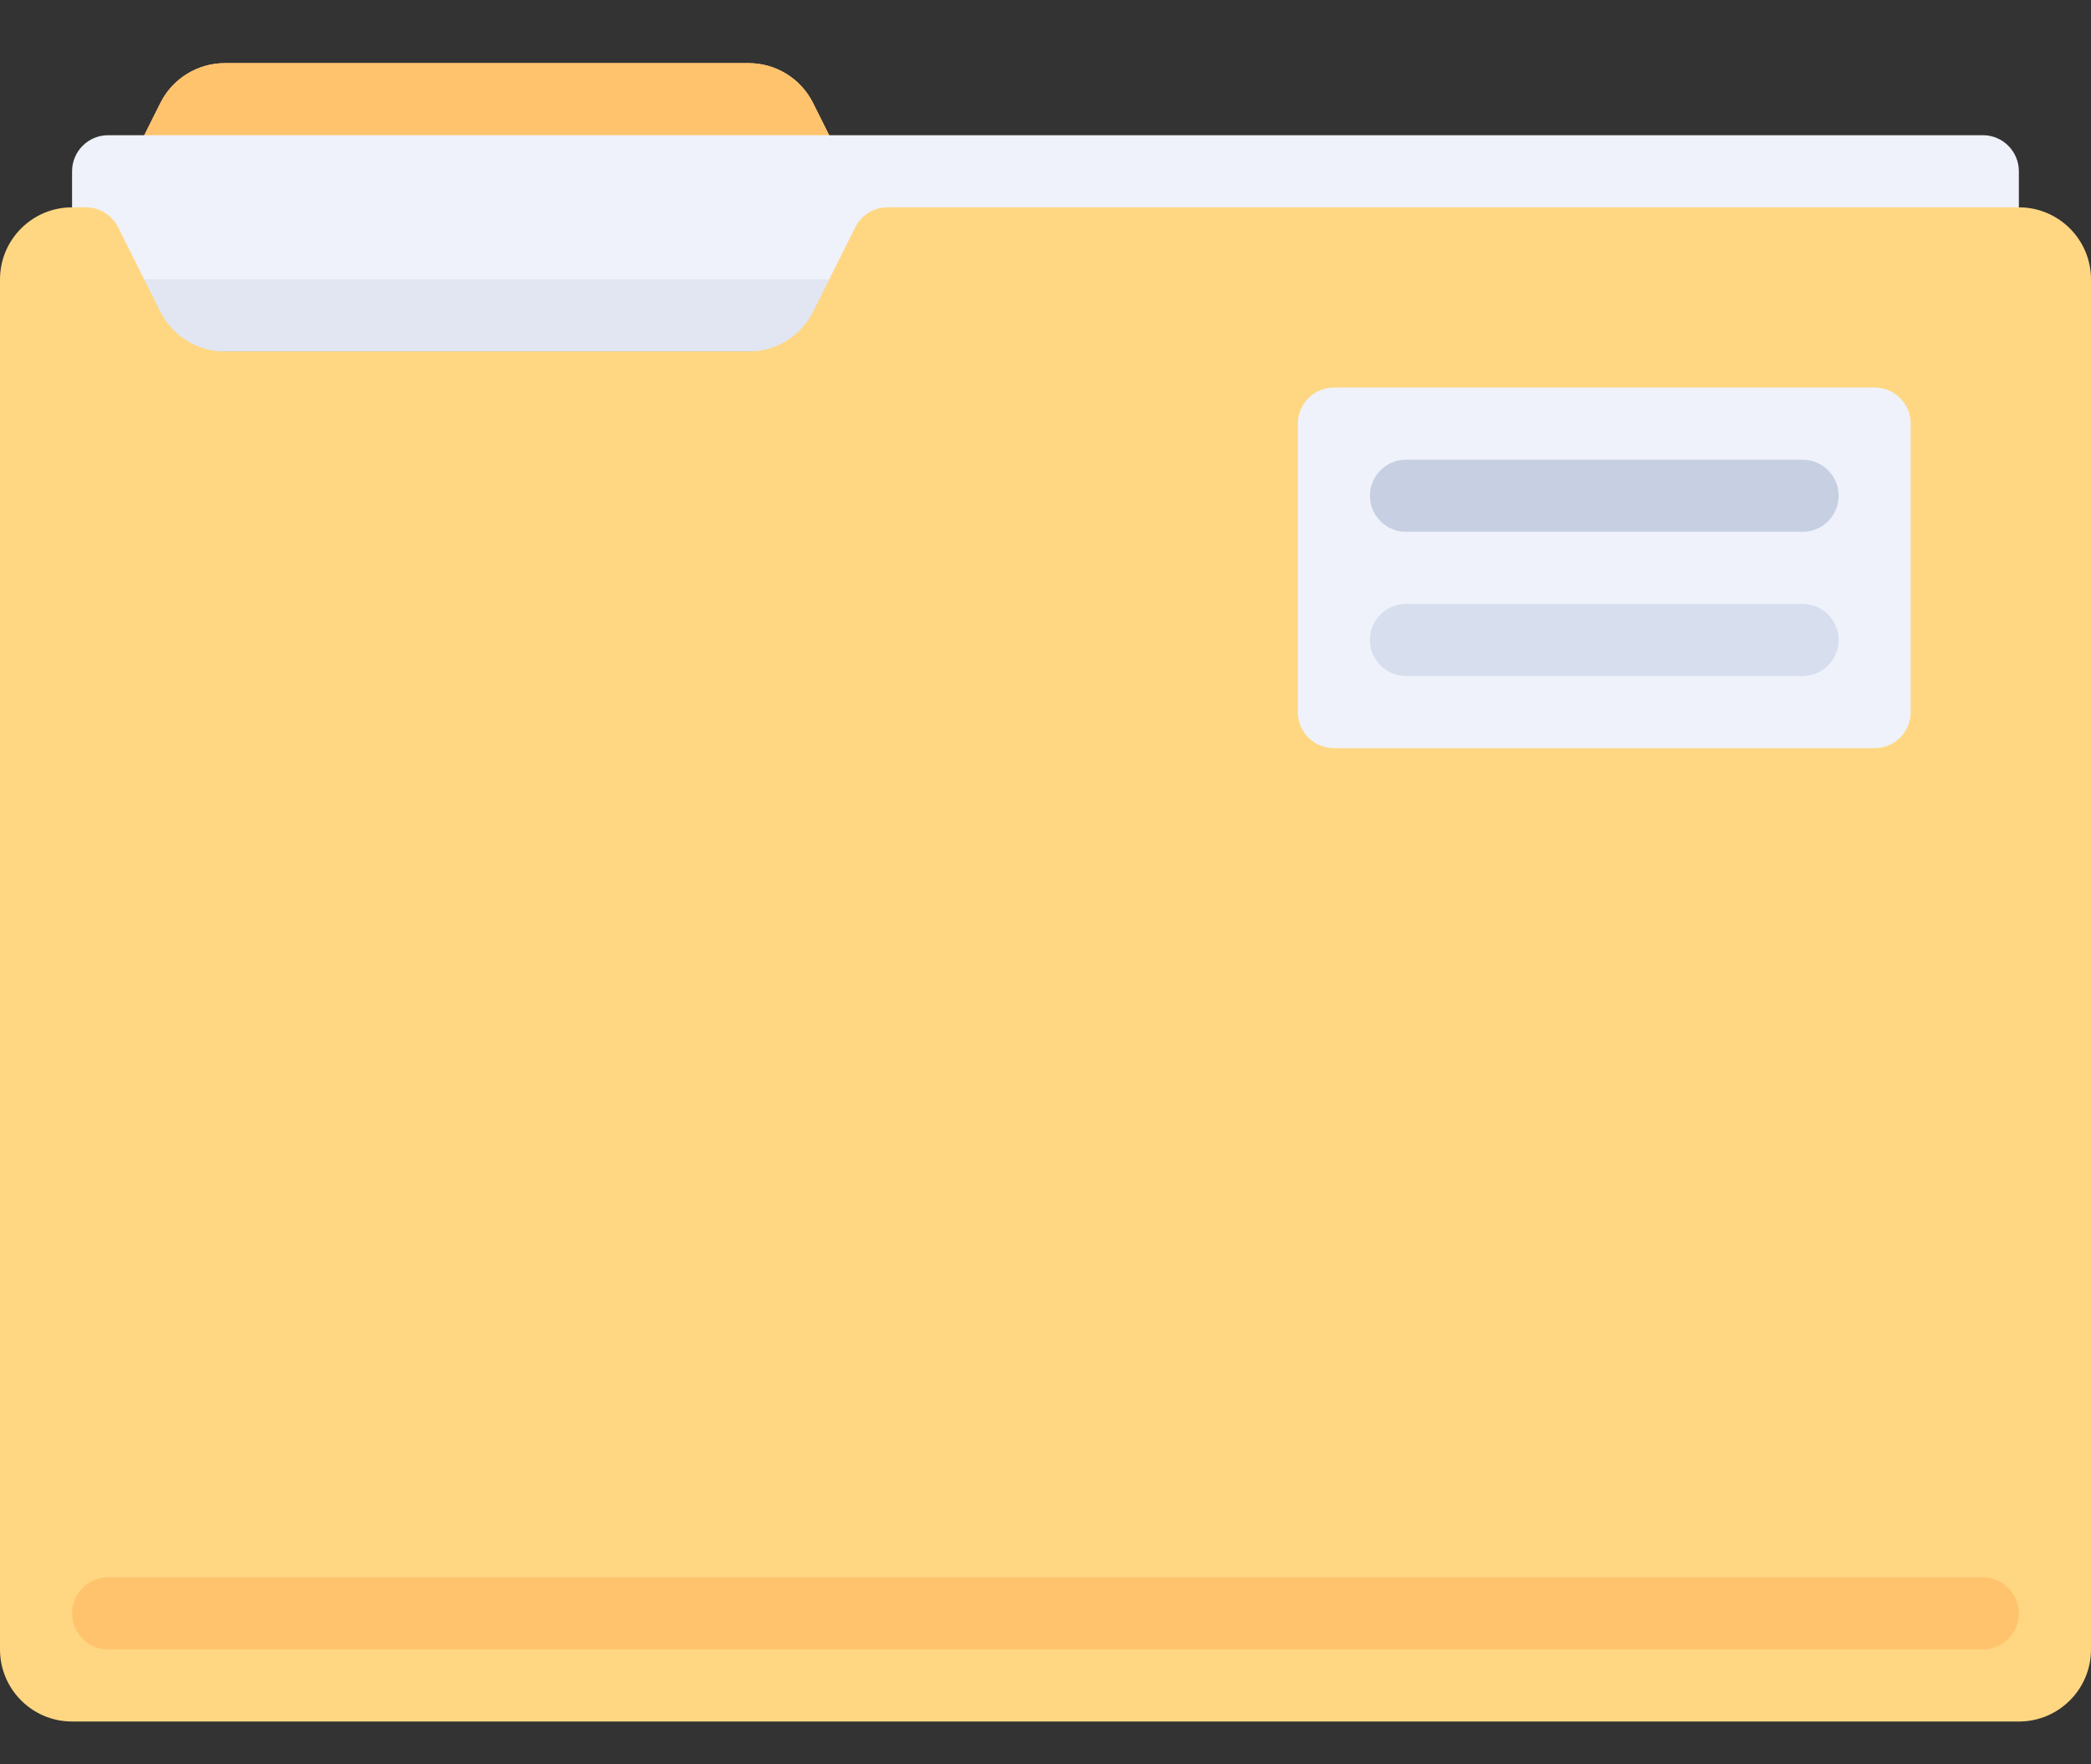 <svg width="32" height="27" viewBox="0 0 32 27" fill="none" xmlns="http://www.w3.org/2000/svg">
<rect x="0" y="0" width="32" height="27" fill="#333333" stroke="none"/>
<g clip-path="url(#clip0_1_22)">
<path d="M12.506 13.718H11.636C11.586 13.718 11.538 13.738 11.502 13.774L10.985 14.293C10.95 14.329 10.93 14.377 10.93 14.427V15.529C10.93 15.633 11.015 15.718 11.119 15.718H12.506C12.61 15.718 12.695 15.633 12.695 15.529V13.907C12.695 13.803 12.61 13.718 12.506 13.718ZM12.562 15.529C12.562 15.56 12.537 15.585 12.506 15.585H11.119C11.088 15.585 11.063 15.56 11.063 15.529V14.464H11.595C11.644 14.464 11.684 14.424 11.684 14.375V13.851H12.506C12.537 13.851 12.562 13.877 12.562 13.907V15.529H12.562Z" fill="white"/>
<path d="M12.186 14.748H11.439C11.383 14.748 11.339 14.793 11.339 14.848C11.339 14.904 11.383 14.948 11.439 14.948H12.186C12.242 14.948 12.286 14.904 12.286 14.848C12.286 14.793 12.242 14.748 12.186 14.748Z" fill="white"/>
<path d="M12.186 14.415H11.905C11.85 14.415 11.805 14.46 11.805 14.515C11.805 14.57 11.85 14.615 11.905 14.615H12.186C12.242 14.615 12.286 14.57 12.286 14.515C12.286 14.46 12.242 14.415 12.186 14.415Z" fill="white"/>
<path d="M12.186 14.082H11.905C11.85 14.082 11.805 14.127 11.805 14.182C11.805 14.237 11.85 14.282 11.905 14.282H12.186C12.242 14.282 12.286 14.237 12.286 14.182C12.286 14.127 12.242 14.082 12.186 14.082Z" fill="white"/>
<path d="M12.186 15.125H11.439C11.383 15.125 11.339 15.17 11.339 15.225C11.339 15.28 11.383 15.325 11.439 15.325H12.186C12.242 15.325 12.286 15.28 12.286 15.225C12.286 15.17 12.242 15.125 12.186 15.125Z" fill="white"/>
</g>
<path d="M11.456 5.38H3.441C3.023 5.38 2.641 5.144 2.454 4.77L1.655 3.173L2.454 1.576C2.641 1.202 3.023 0.966 3.441 0.966H11.456C11.874 0.966 12.256 1.202 12.443 1.576L13.241 3.173L12.443 4.77C12.256 5.144 11.874 5.38 11.456 5.38Z" fill="#FFC36E"/>
<path d="M11.456 5.38H3.441C3.023 5.38 2.641 5.144 2.454 4.77L1.655 3.173L2.454 1.576C2.641 1.202 3.023 0.966 3.441 0.966H11.456C11.874 0.966 12.256 1.202 12.443 1.576L13.241 3.173L12.443 4.77C12.256 5.144 11.874 5.38 11.456 5.38Z" fill="#FFC36E"/>
<path d="M30.345 2.069H1.655C1.35 2.069 1.103 2.317 1.103 2.621V5.38H30.896V2.621C30.896 2.316 30.649 2.069 30.345 2.069Z" fill="#EFF2FA"/>
<path d="M30.896 4.276H1.103V5.38H30.896V4.276Z" fill="#E1E6F2"/>
<path d="M30.897 3.173H13.582C13.373 3.173 13.182 3.291 13.089 3.478L12.443 4.77C12.256 5.144 11.874 5.38 11.456 5.38H3.441C3.023 5.38 2.641 5.144 2.454 4.77L1.808 3.478C1.714 3.291 1.523 3.173 1.314 3.173H1.103C0.494 3.173 0 3.667 0 4.276V25.242C0 25.851 0.494 26.345 1.103 26.345H30.897C31.506 26.345 32 25.851 32 25.242V4.276C32 3.667 31.506 3.173 30.897 3.173Z" fill="#FFD782"/>
<path d="M30.345 25.242H1.655C1.35 25.242 1.103 24.995 1.103 24.69C1.103 24.385 1.35 24.138 1.655 24.138H30.345C30.649 24.138 30.896 24.385 30.896 24.69C30.896 24.995 30.649 25.242 30.345 25.242Z" fill="#FFC36E"/>
<path d="M20.414 11.449H28.69C28.994 11.449 29.241 11.202 29.241 10.897V6.483C29.241 6.179 28.994 5.931 28.69 5.931H20.414C20.109 5.931 19.862 6.179 19.862 6.483V10.897C19.862 11.202 20.109 11.449 20.414 11.449Z" fill="#EFF2FA"/>
<path d="M27.586 8.138H21.517C21.213 8.138 20.965 7.891 20.965 7.587C20.965 7.282 21.213 7.035 21.517 7.035H27.586C27.891 7.035 28.138 7.282 28.138 7.587C28.138 7.891 27.891 8.138 27.586 8.138Z" fill="#C7CFE2"/>
<path d="M27.586 10.345H21.517C21.213 10.345 20.965 10.098 20.965 9.794C20.965 9.489 21.213 9.242 21.517 9.242H27.586C27.891 9.242 28.138 9.489 28.138 9.794C28.138 10.098 27.891 10.345 27.586 10.345Z" fill="#D7DEED"/>
<defs>
<clipPath id="clip0_1_22">
<rect width="2" height="2" fill="white" transform="translate(10.812 13.718)"/>
</clipPath>
</defs>
</svg>
